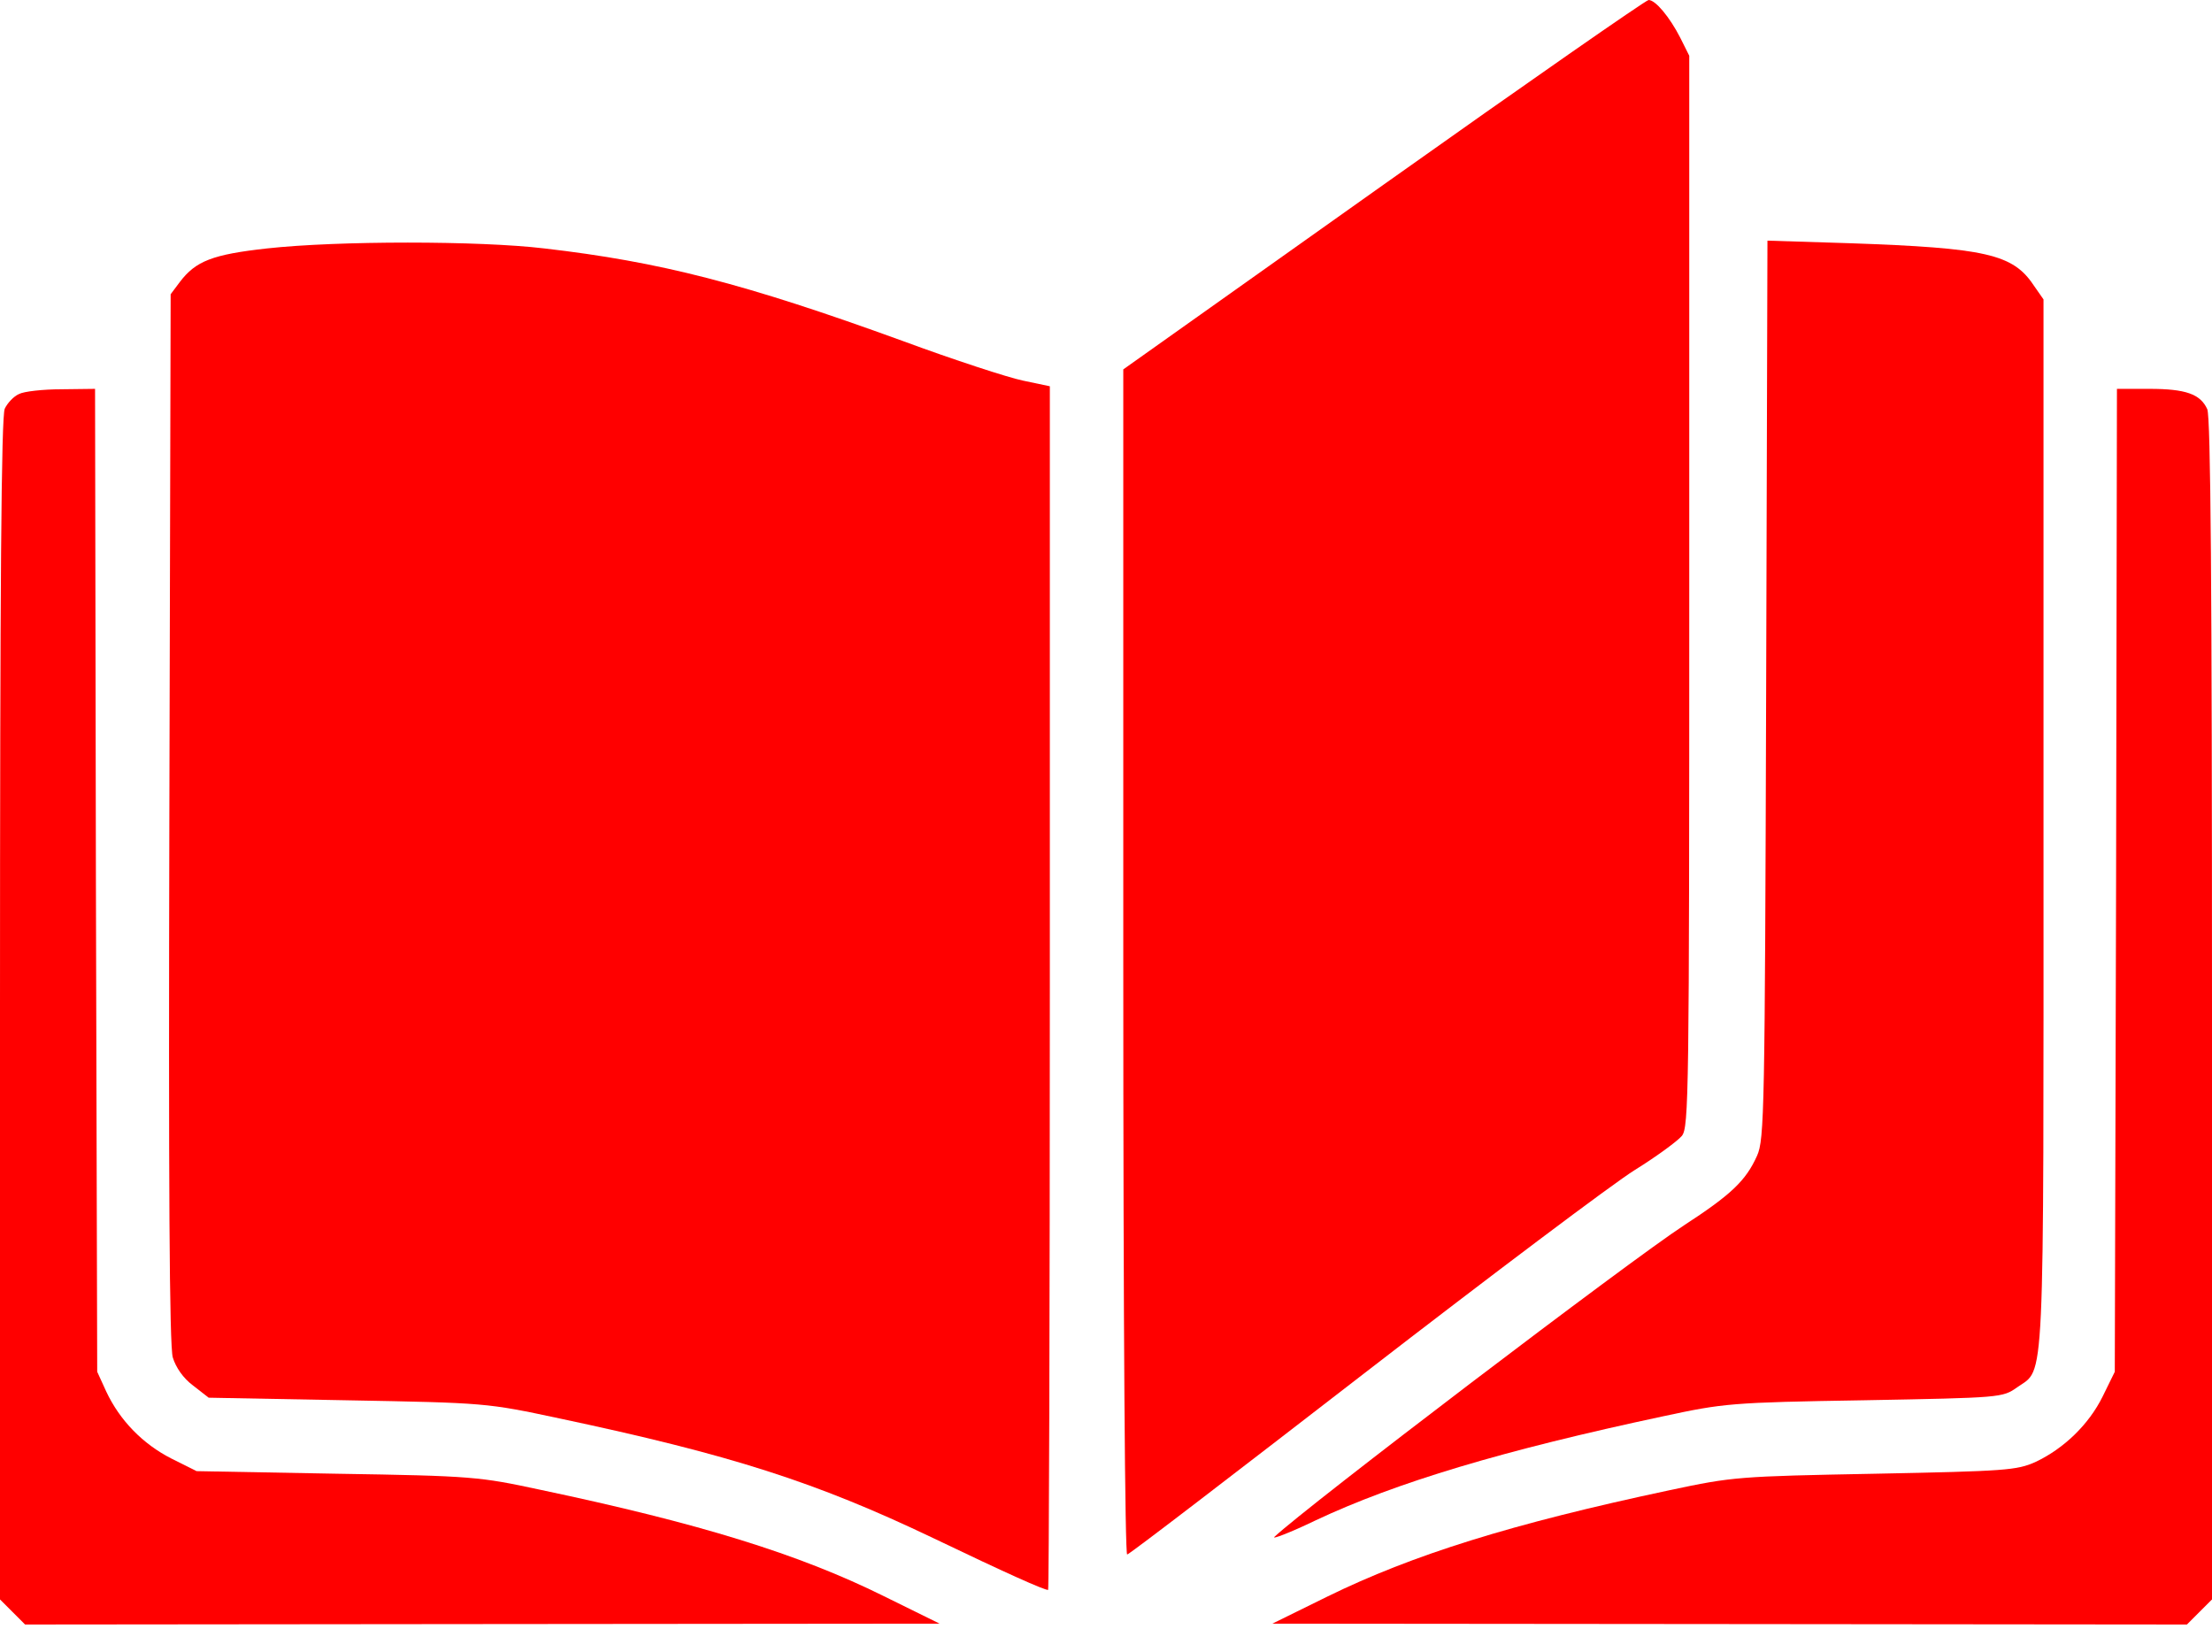 <svg width="75" height="56" viewBox="0 0 75 56" fill="none" xmlns="http://www.w3.org/2000/svg">
<path d="M46.919 6.255L38.086 12.524V32.637C38.086 45.176 38.145 52.734 38.218 52.705C38.306 52.69 41.909 49.922 46.23 46.582C50.552 43.242 54.697 40.122 55.43 39.668C56.162 39.214 56.88 38.686 57.026 38.511C57.261 38.218 57.276 37.119 57.276 20.039V1.89L56.968 1.274C56.616 0.586 56.133 -9.91821e-05 55.898 -9.91821e-05C55.811 -9.91821e-05 51.768 2.812 46.919 6.255Z" fill="#FF0000"/>
<path d="M9.053 8.423C7.207 8.628 6.636 8.848 6.094 9.565L5.786 9.976L5.742 27.73C5.713 40.107 5.742 45.645 5.859 46.025C5.962 46.362 6.211 46.728 6.548 46.977L7.075 47.388L11.777 47.476C16.465 47.563 16.494 47.563 18.97 48.091C24.77 49.321 27.656 50.244 31.641 52.148C34.116 53.335 35.391 53.906 35.537 53.906C35.566 53.906 35.596 44.722 35.596 33.501V13.096L34.688 12.905C34.189 12.803 32.344 12.202 30.601 11.558C25.239 9.609 22.383 8.877 18.457 8.423C16.245 8.159 11.455 8.159 9.053 8.423Z" fill="#FF0000"/>
<path d="M59.883 23.379C59.839 37.676 59.824 38.628 59.575 39.184C59.194 40.034 58.696 40.503 57.1 41.543C55.254 42.744 44.282 51.094 43.213 52.104C43.096 52.207 43.726 51.972 44.605 51.548C47.344 50.259 50.962 49.175 56.397 48.017C58.447 47.578 58.682 47.549 63.208 47.475C67.852 47.388 67.896 47.388 68.394 47.036C69.346 46.362 69.287 47.461 69.287 27.934V10.151L68.95 9.668C68.247 8.613 67.324 8.408 62.739 8.247L59.927 8.159L59.883 23.379Z" fill="#FF0000"/>
<path d="M0.645 13.359C0.469 13.433 0.249 13.667 0.161 13.857C0.044 14.121 0 19.834 0 34.219V54.228L0.425 54.653L0.85 55.078L16.362 55.063L31.86 55.049L29.956 54.111C27.085 52.69 23.73 51.65 18.311 50.508C16.26 50.068 16.025 50.039 11.426 49.966L6.665 49.878L5.815 49.453C4.834 48.955 4.058 48.149 3.604 47.183L3.296 46.509L3.252 29.839L3.223 13.184L2.08 13.198C1.465 13.198 0.806 13.271 0.645 13.359Z" fill="#FF0000"/>
<path d="M71.748 29.839L71.704 46.509L71.294 47.344C70.825 48.296 69.976 49.116 69.009 49.57C68.379 49.849 68.013 49.878 63.574 49.966C58.945 50.054 58.755 50.068 56.616 50.523C51.24 51.665 47.886 52.72 45.015 54.126L43.14 55.049L58.638 55.063L74.15 55.078L74.575 54.653L75 54.228V34.219C75 19.878 74.956 14.121 74.839 13.872C74.605 13.359 74.106 13.184 72.876 13.184H71.777L71.748 29.839Z" fill="#FF0000"/>
</svg>
